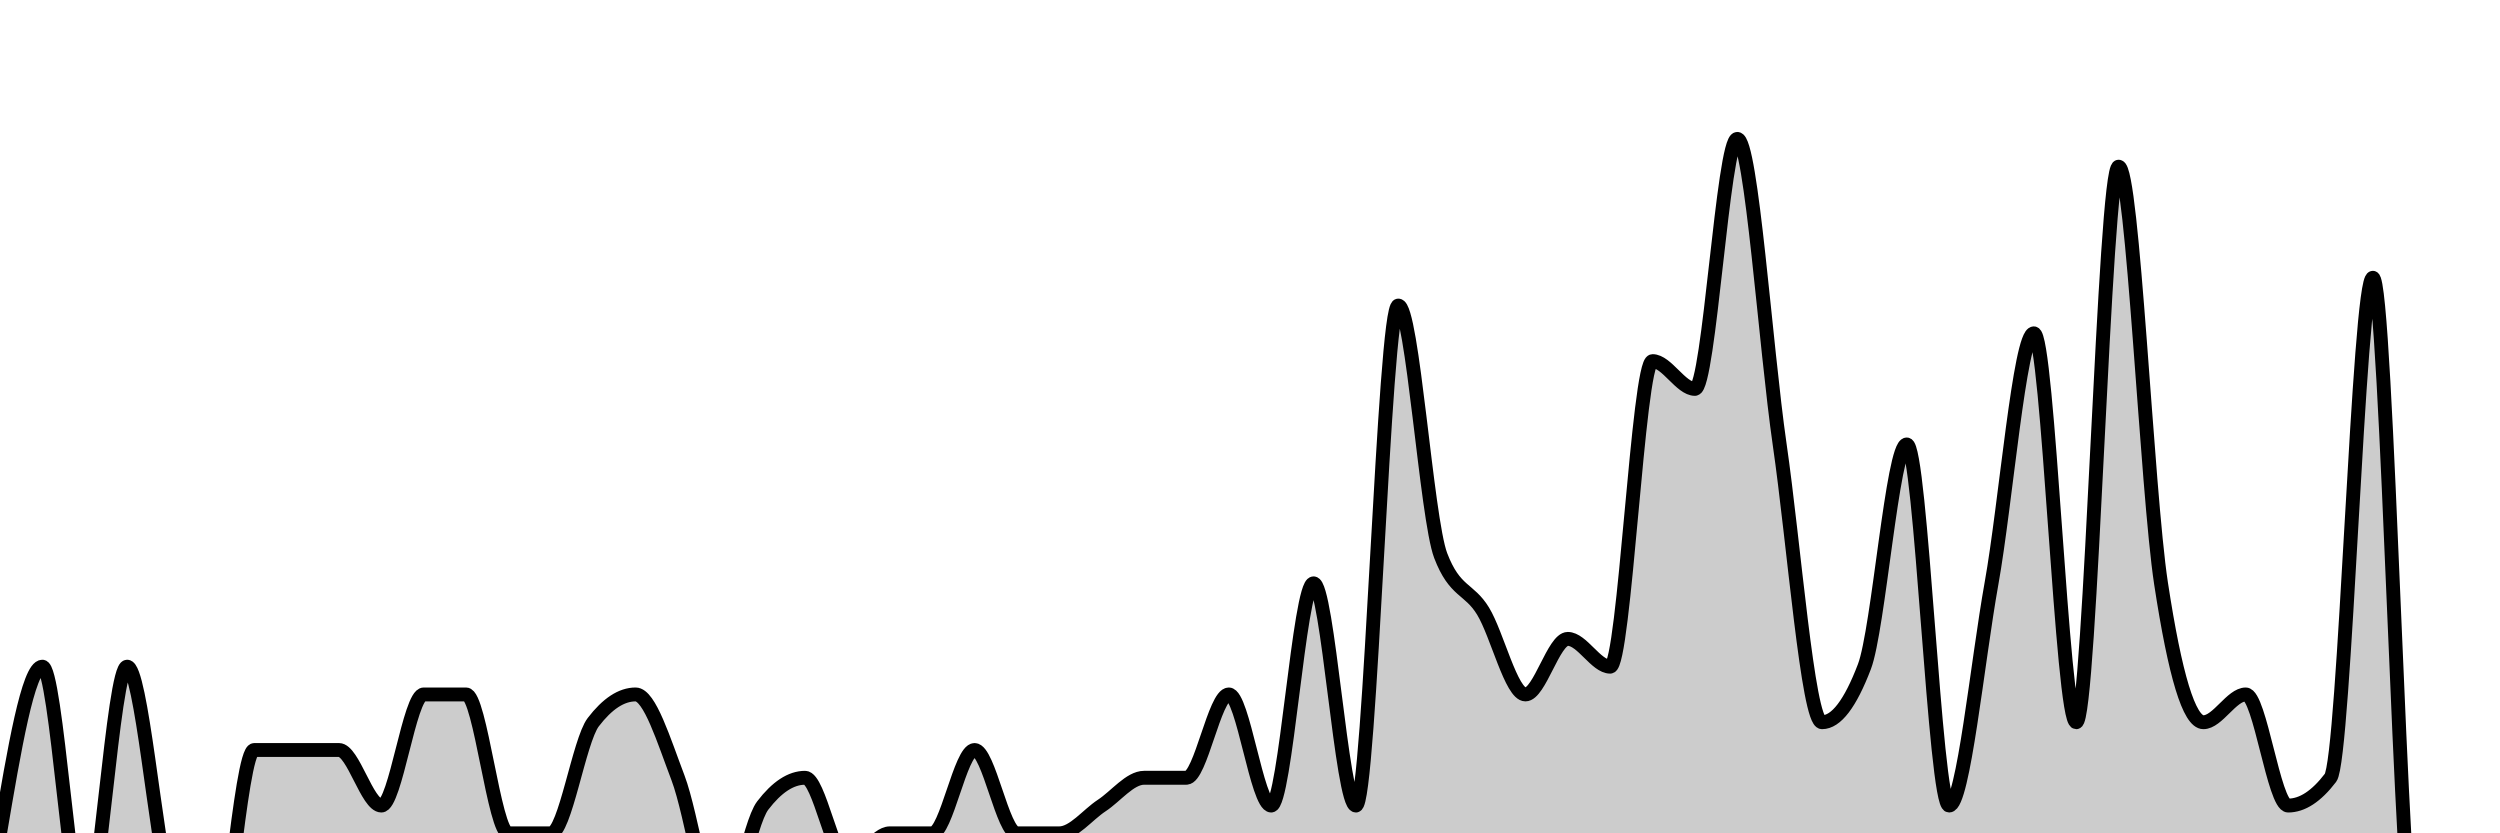 <svg xmlns="http://www.w3.org/2000/svg" viewBox="0 0 180 60"><g transform="translate(0,10)"><path class="area" fill="rgba(0, 0, 0, 0.2)" d="M0,50C1.017,44,2.034,38,3.051,38C4.068,38,5.085,56,6.102,56C7.119,56,8.136,38,9.153,38C10.169,38,11.186,50.333,12.203,54C13.22,57.667,14.237,60,15.254,60C16.271,60,17.288,44,18.305,44C19.322,44,20.339,44,21.356,44C22.373,44,23.39,44,24.407,44C25.424,44,26.441,48,27.458,48C28.475,48,29.492,40,30.508,40C31.525,40,32.542,40,33.559,40C34.576,40,35.593,50,36.61,50C37.627,50,38.644,50,39.661,50C40.678,50,41.695,43.333,42.712,42C43.729,40.667,44.746,40,45.763,40C46.78,40,47.797,43.333,48.814,46C49.831,48.667,50.847,56,51.864,56C52.881,56,53.898,49.333,54.915,48C55.932,46.667,56.949,46,57.966,46C58.983,46,60,52,61.017,52C62.034,52,63.051,50,64.068,50C65.085,50,66.102,50,67.119,50C68.136,50,69.153,44,70.169,44C71.186,44,72.203,50,73.22,50C74.237,50,75.254,50,76.271,50C77.288,50,78.305,48.667,79.322,48C80.339,47.333,81.356,46,82.373,46C83.39,46,84.407,46,85.424,46C86.441,46,87.458,40,88.475,40C89.492,40,90.508,48,91.525,48C92.542,48,93.559,32,94.576,32C95.593,32,96.61,48,97.627,48C98.644,48,99.661,12,100.678,12C101.695,12,102.712,27.333,103.729,30C104.746,32.667,105.763,32.333,106.78,34C107.797,35.667,108.814,40,109.831,40C110.847,40,111.864,36,112.881,36C113.898,36,114.915,38,115.932,38C116.949,38,117.966,16,118.983,16C120,16,121.017,18,122.034,18C123.051,18,124.068,0,125.085,0C126.102,0,127.119,15,128.136,22C129.153,29,130.169,42,131.186,42C132.203,42,133.22,40.667,134.237,38C135.254,35.333,136.271,22,137.288,22C138.305,22,139.322,48,140.339,48C141.356,48,142.373,37.667,143.39,32C144.407,26.333,145.424,14,146.441,14C147.458,14,148.475,42,149.492,42C150.508,42,151.525,2,152.542,2C153.559,2,154.576,25.333,155.593,32C156.61,38.667,157.627,42,158.644,42C159.661,42,160.678,40,161.695,40C162.712,40,163.729,48,164.746,48C165.763,48,166.78,47.333,167.797,46C168.814,44.667,169.831,10,170.847,10C171.864,10,172.881,58,173.898,58C174.915,58,175.932,56,176.949,56C177.966,56,178.983,66,180,76L180,50C178.983,50,177.966,50,176.949,50C175.932,50,174.915,50,173.898,50C172.881,50,171.864,50,170.847,50C169.831,50,168.814,50,167.797,50C166.78,50,165.763,50,164.746,50C163.729,50,162.712,50,161.695,50C160.678,50,159.661,50,158.644,50C157.627,50,156.61,50,155.593,50C154.576,50,153.559,50,152.542,50C151.525,50,150.508,50,149.492,50C148.475,50,147.458,50,146.441,50C145.424,50,144.407,50,143.39,50C142.373,50,141.356,50,140.339,50C139.322,50,138.305,50,137.288,50C136.271,50,135.254,50,134.237,50C133.22,50,132.203,50,131.186,50C130.169,50,129.153,50,128.136,50C127.119,50,126.102,50,125.085,50C124.068,50,123.051,50,122.034,50C121.017,50,120,50,118.983,50C117.966,50,116.949,50,115.932,50C114.915,50,113.898,50,112.881,50C111.864,50,110.847,50,109.831,50C108.814,50,107.797,50,106.78,50C105.763,50,104.746,50,103.729,50C102.712,50,101.695,50,100.678,50C99.661,50,98.644,50,97.627,50C96.61,50,95.593,50,94.576,50C93.559,50,92.542,50,91.525,50C90.508,50,89.492,50,88.475,50C87.458,50,86.441,50,85.424,50C84.407,50,83.39,50,82.373,50C81.356,50,80.339,50,79.322,50C78.305,50,77.288,50,76.271,50C75.254,50,74.237,50,73.22,50C72.203,50,71.186,50,70.169,50C69.153,50,68.136,50,67.119,50C66.102,50,65.085,50,64.068,50C63.051,50,62.034,50,61.017,50C60,50,58.983,50,57.966,50C56.949,50,55.932,50,54.915,50C53.898,50,52.881,50,51.864,50C50.847,50,49.831,50,48.814,50C47.797,50,46.78,50,45.763,50C44.746,50,43.729,50,42.712,50C41.695,50,40.678,50,39.661,50C38.644,50,37.627,50,36.61,50C35.593,50,34.576,50,33.559,50C32.542,50,31.525,50,30.508,50C29.492,50,28.475,50,27.458,50C26.441,50,25.424,50,24.407,50C23.39,50,22.373,50,21.356,50C20.339,50,19.322,50,18.305,50C17.288,50,16.271,50,15.254,50C14.237,50,13.22,50,12.203,50C11.186,50,10.169,50,9.153,50C8.136,50,7.119,50,6.102,50C5.085,50,4.068,50,3.051,50C2.034,50,1.017,50,0,50Z"></path><path class="line" stroke="black" fill="none" d="M0,50C1.017,44,2.034,38,3.051,38C4.068,38,5.085,56,6.102,56C7.119,56,8.136,38,9.153,38C10.169,38,11.186,50.333,12.203,54C13.22,57.667,14.237,60,15.254,60C16.271,60,17.288,44,18.305,44C19.322,44,20.339,44,21.356,44C22.373,44,23.39,44,24.407,44C25.424,44,26.441,48,27.458,48C28.475,48,29.492,40,30.508,40C31.525,40,32.542,40,33.559,40C34.576,40,35.593,50,36.61,50C37.627,50,38.644,50,39.661,50C40.678,50,41.695,43.333,42.712,42C43.729,40.667,44.746,40,45.763,40C46.78,40,47.797,43.333,48.814,46C49.831,48.667,50.847,56,51.864,56C52.881,56,53.898,49.333,54.915,48C55.932,46.667,56.949,46,57.966,46C58.983,46,60,52,61.017,52C62.034,52,63.051,50,64.068,50C65.085,50,66.102,50,67.119,50C68.136,50,69.153,44,70.169,44C71.186,44,72.203,50,73.22,50C74.237,50,75.254,50,76.271,50C77.288,50,78.305,48.667,79.322,48C80.339,47.333,81.356,46,82.373,46C83.39,46,84.407,46,85.424,46C86.441,46,87.458,40,88.475,40C89.492,40,90.508,48,91.525,48C92.542,48,93.559,32,94.576,32C95.593,32,96.61,48,97.627,48C98.644,48,99.661,12,100.678,12C101.695,12,102.712,27.333,103.729,30C104.746,32.667,105.763,32.333,106.78,34C107.797,35.667,108.814,40,109.831,40C110.847,40,111.864,36,112.881,36C113.898,36,114.915,38,115.932,38C116.949,38,117.966,16,118.983,16C120,16,121.017,18,122.034,18C123.051,18,124.068,0,125.085,0C126.102,0,127.119,15,128.136,22C129.153,29,130.169,42,131.186,42C132.203,42,133.22,40.667,134.237,38C135.254,35.333,136.271,22,137.288,22C138.305,22,139.322,48,140.339,48C141.356,48,142.373,37.667,143.39,32C144.407,26.333,145.424,14,146.441,14C147.458,14,148.475,42,149.492,42C150.508,42,151.525,2,152.542,2C153.559,2,154.576,25.333,155.593,32C156.61,38.667,157.627,42,158.644,42C159.661,42,160.678,40,161.695,40C162.712,40,163.729,48,164.746,48C165.763,48,166.78,47.333,167.797,46C168.814,44.667,169.831,10,170.847,10C171.864,10,172.881,58,173.898,58C174.915,58,175.932,56,176.949,56C177.966,56,178.983,66,180,76"></path></g></svg>